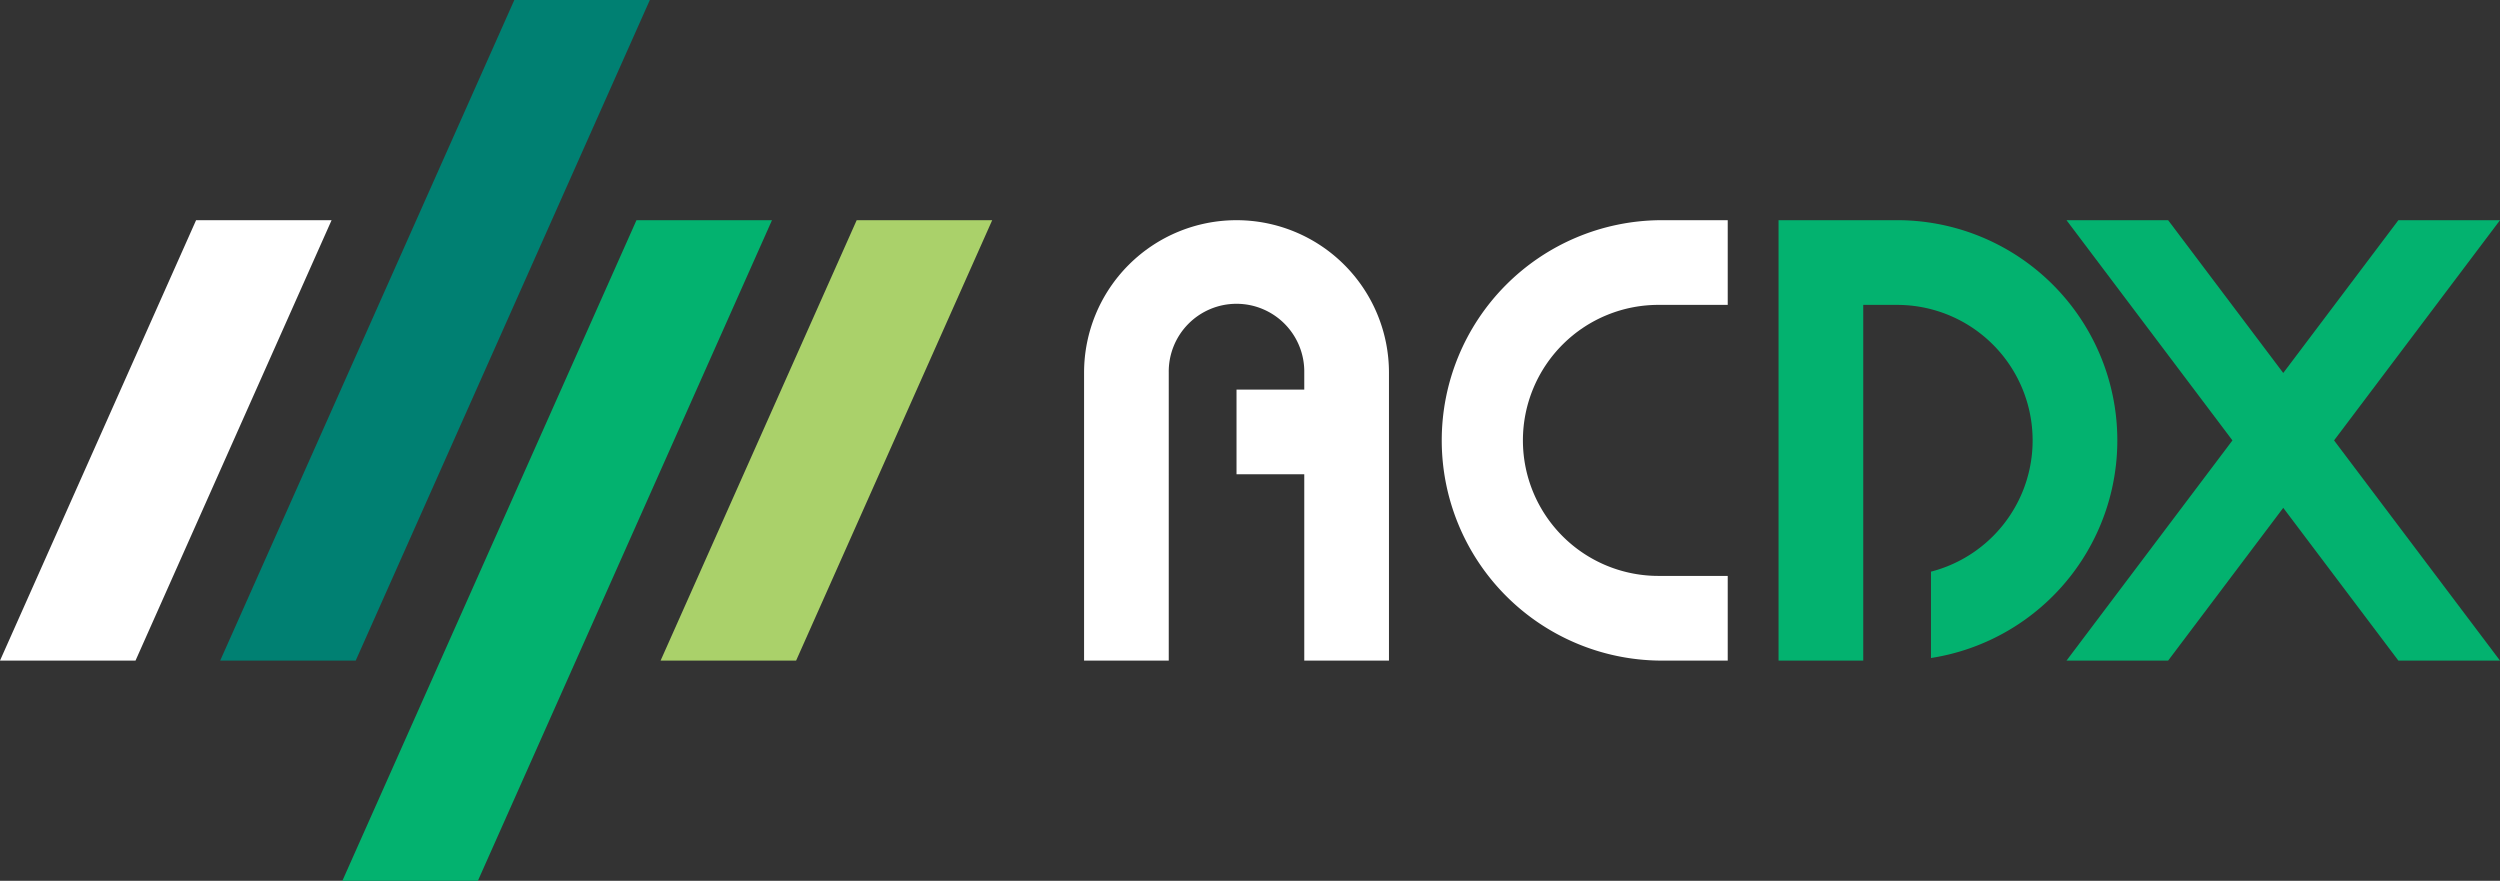 <svg xmlns="http://www.w3.org/2000/svg" viewBox="0 0 1410.35 496.9"><rect x="0" y="0" width="1410.35" height="496.9" fill="#333333" stroke="none"/><defs><style>.cls-1{fill:#fff;}.cls-2{fill:#aad16a;}.cls-3{fill:#008072;}.cls-4{fill:#03b26f;}</style></defs><title>資產 2</title><g id="圖層_2" data-name="圖層 2"><g id="圖層_1-2" data-name="圖層 1"><polygon class="cls-1" points="76.45 372.67 0 372.67 110.62 124.22 187.06 124.22 76.45 372.67"/><polygon class="cls-2" points="449.12 372.67 372.67 372.67 483.29 124.22 559.74 124.22 449.12 372.67"/><polygon class="cls-3" points="200.67 372.67 124.22 372.67 290.15 0 366.6 0 200.67 372.67"/><polygon class="cls-4" points="269.59 496.9 193.14 496.9 359.06 124.22 435.51 124.22 269.59 496.9"/><path class="cls-1" d="M697.57,124.22a86,86,0,0,0-86,86V372.67h47.77V210.23a38.23,38.23,0,1,1,76.45,0v9.55H697.57v47.78h38.22V372.67h47.78V210.23A86,86,0,0,0,697.57,124.22Z"/><path class="cls-1" d="M936.46,124.22a124.23,124.23,0,0,0,0,248.45h38.22V324.89H936.46a76.45,76.45,0,1,1,0-152.89h38.22V124.22Z"/><polygon class="cls-4" points="1410.35 124.22 1353.02 124.22 1288.07 210.41 1223.13 124.22 1165.8 124.22 1259.41 248.45 1165.8 372.67 1223.13 372.67 1288.07 286.49 1353.02 372.67 1410.35 372.67 1316.74 248.45 1410.35 124.22"/><path class="cls-4" d="M1070.24,124.22h-66.89V372.67h47.78V172h19.11a76.46,76.46,0,0,1,19.11,150.49v48.72a124.24,124.24,0,0,0-19.11-247Z"/></g></g></svg>